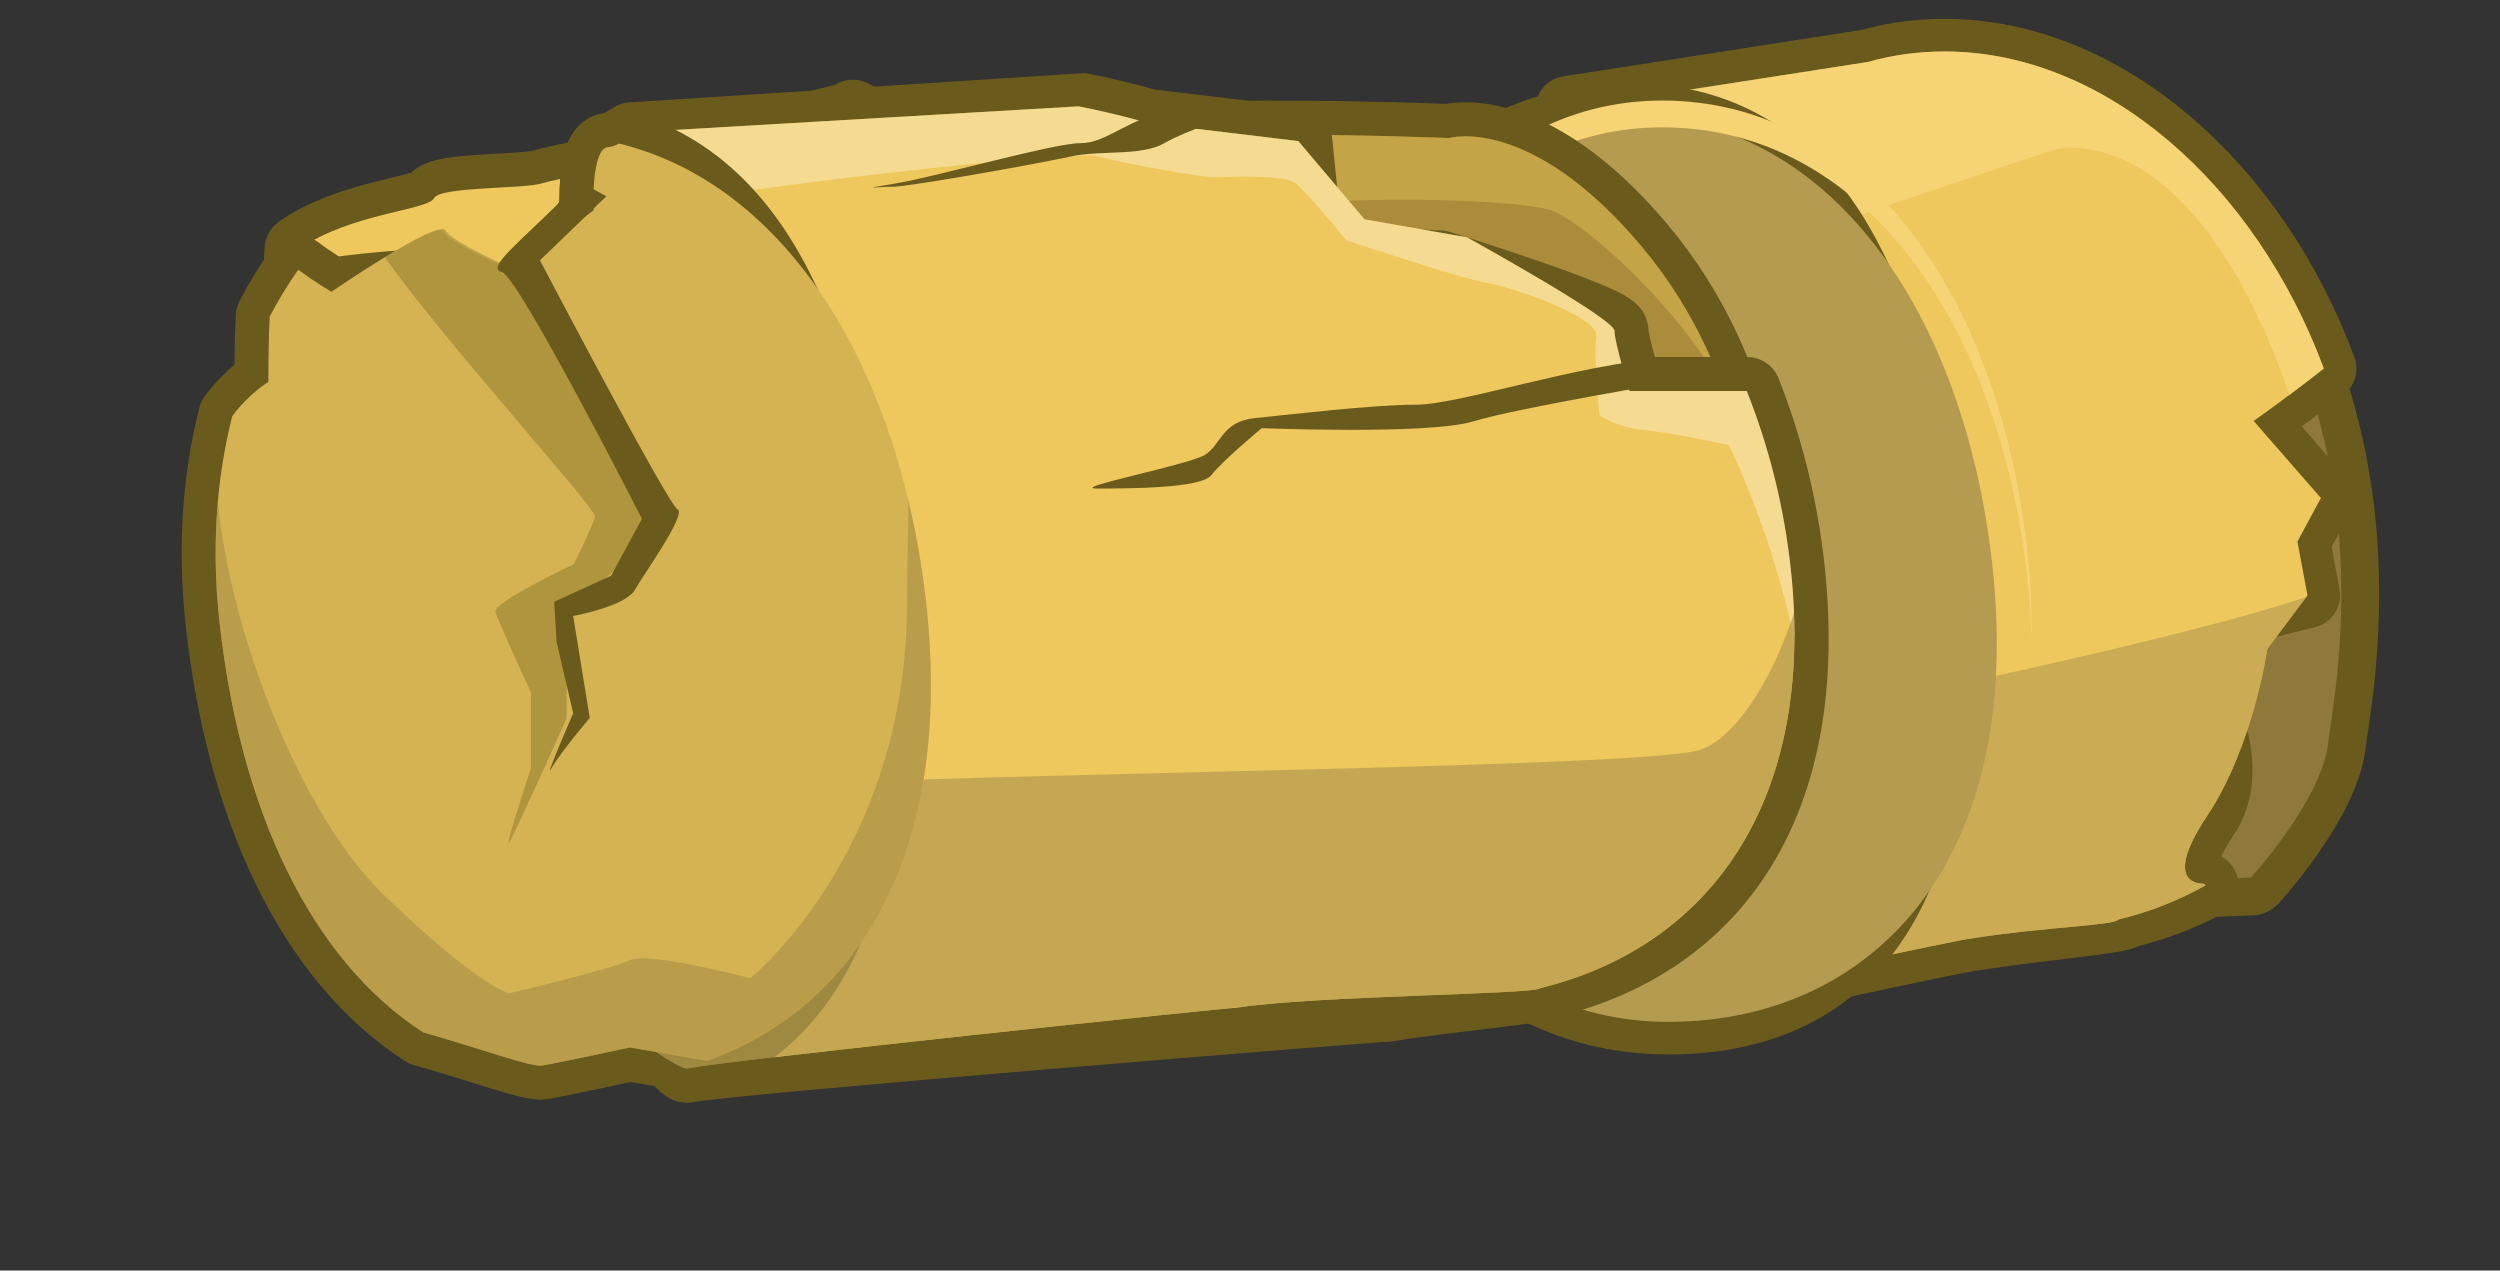 <?xml version="1.0" encoding="UTF-8" standalone="no"?>
<!-- Created with Inkscape (http://www.inkscape.org/) -->

<svg
   xmlns:dc="http://purl.org/dc/elements/1.1/"
   xmlns:cc="http://creativecommons.org/ns#"
   xmlns:rdf="http://www.w3.org/1999/02/22-rdf-syntax-ns#"
   xmlns:svg="http://www.w3.org/2000/svg"
   xmlns="http://www.w3.org/2000/svg"
   xmlns:sodipodi="http://sodipodi.sourceforge.net/DTD/sodipodi-0.dtd"
   xmlns:inkscape="http://www.inkscape.org/namespaces/inkscape"
   width="396.93"
   height="201.722"
   viewBox="0 0 105.021 53.372"
   version="1.1"
   id="svg23489"
   inkscape:version="0.48.5 r10040"
   sodipodi:docname="rubble.svg">
  <rect x="0" y="0" width="105.021" height="53.372" fill="#333333" stroke="none"/>
  <defs
     id="defs23483" />
  <sodipodi:namedview
     id="base"
     pagecolor="#7d848b"
     bordercolor="#666666"
     borderopacity="1.0"
     inkscape:pageopacity="1"
     inkscape:pageshadow="2"
     inkscape:zoom="0.42617864"
     inkscape:cx="-75.391909"
     inkscape:cy="418.64616"
     inkscape:document-units="px"
     inkscape:current-layer="layer1"
     showgrid="false"
     inkscape:pagecheckerboard="false"
     showborder="true"
     units="px"
     inkscape:window-width="1920"
     inkscape:window-height="1017"
     inkscape:window-x="-8"
     inkscape:window-y="-8"
     inkscape:window-maximized="1"
     inkscape:showpageshadow="false"
     guidetolerance="28"
     fit-margin-left="25"
     fit-margin-top="5"
     fit-margin-bottom="25"
     fit-margin-right="25">
    <inkscape:grid
       type="xygrid"
       id="grid24034"
       spacingx="1px"
       spacingy="1px"
       empspacing="8"
       visible="true"
       enabled="true"
       snapvisiblegridlinesonly="true"
       originx="165.528px"
       originy="259.491px" />
  </sodipodi:namedview>
  <g
     inkscape:label="Layer 1"
     inkscape:groupmode="layer"
     id="layer1"
     transform="translate(43.796,-312.285)">
    <g
       id="g21111"
       transform="translate(-918.031,714.807)">
      <g
         transform="translate(-0.844,-0.985)"
         id="g21098">
        <path
           transform="matrix(0.265,0,0,0.265,-6.3049604e-6,18.562)"
           inkscape:connector-curvature="0"
           id="path21096"
           d="m 3646.257,-1559.929 c 36.149,37.212 26.049,83.462 24.985,92.499 -1.063,9.037 -12.227,21.264 -12.227,21.264 l -40.933,1.595 c 0,0 31.364,-40.402 27.643,-55.818 -3.721,-15.416 9.037,-45.718 6.379,-48.376 -2.658,-2.658 -4.784,-10.101 -5.848,-11.164 z"
           style="color:#000000;fill:#d7ae3e;fill-opacity:1;fill-rule:nonzero;stroke:#6a5b1d;stroke-width:12;stroke-linejoin:round;stroke-opacity:1;marker:none;visibility:visible;display:inline;overflow:visible;enable-background:accumulate" />
        <path
           style="color:#000000;fill:#8f793a;fill-opacity:1;fill-rule:nonzero;stroke:none;stroke-width:12;marker:none;visibility:visible;display:inline;overflow:visible;enable-background:accumulate"
           d="m 3646.257,-1559.929 c 36.149,37.212 26.049,83.462 24.985,92.499 -1.063,9.037 -12.227,21.264 -12.227,21.264 l -40.933,1.595 c 0,0 31.364,-40.402 27.643,-55.818 -3.721,-15.416 9.037,-45.718 6.379,-48.376 -2.658,-2.658 -4.784,-10.101 -5.848,-11.164 z"
           id="path21094"
           inkscape:connector-curvature="0"
           transform="matrix(0.265,0,0,0.265,-6.3049604e-6,18.562)" />
      </g>
      <g
         transform="matrix(0.898,0,0,0.898,85.111,-38.507)"
         id="g21050">
        <g
           id="g21013"
           transform="translate(0.563,0)">
          <g
             id="g21010">
            <path
               transform="matrix(0.265,0,0,0.265,-6.3049604e-6,18.562)"
               inkscape:connector-curvature="0"
               id="path21008"
               d="m 3366.635,-1555.677 c 9.037,-6.379 22.859,-6.911 23.922,-9.037 1.063,-2.126 15.948,-1.595 19.138,-2.658 3.19,-1.063 55.287,-11.164 54.755,-12.227 -0.532,-1.063 33.491,22.859 22.859,34.554 -10.632,11.695 -29.238,45.186 -68.577,33.491 -39.339,-11.695 -43.06,-19.669 -47.313,-23.39 -4.253,-3.721 -2.126,-3.19 -3.721,-9.037 -1.595,-5.848 -1.063,-11.695 -1.063,-11.695 z"
               style="color:#000000;fill:#eec85d;fill-opacity:1;fill-rule:nonzero;stroke:#6a5b1d;stroke-width:12;stroke-linejoin:round;stroke-opacity:1;marker:none;visibility:visible;display:inline;overflow:visible;enable-background:accumulate" />
          </g>
          <path
             transform="matrix(0.265,0,0,0.265,-6.3049604e-6,18.562)"
             inkscape:connector-curvature="0"
             id="path21006"
             d="m 3366.635,-1555.677 c 9.037,-6.379 22.859,-6.911 23.922,-9.037 1.063,-2.126 15.948,-1.595 19.138,-2.658 3.19,-1.063 55.287,-11.164 54.755,-12.227 -0.532,-1.063 33.491,22.859 22.859,34.554 -10.632,11.695 -29.238,45.186 -68.577,33.491 -39.339,-11.695 -43.06,-19.669 -47.313,-23.39 -4.253,-3.721 -2.126,-3.19 -3.721,-9.037 -1.595,-5.848 -1.063,-11.695 -1.063,-11.695 z"
             style="color:#000000;fill:#eec85d;fill-opacity:1;fill-rule:nonzero;stroke:none;stroke-width:12;marker:none;visibility:visible;display:inline;overflow:visible;enable-background:accumulate" />
        </g>
        <path
           sodipodi:nodetypes="sccccccccsccccccs"
           inkscape:connector-curvature="0"
           id="path20952"
           transform="matrix(0.295,0,0,0.295,-94.75,63.533)"
           d="m 3608.406,-1581.312 c -4.222,0 -8.28,0.554 -12.125,1.656 l -47.594,7.406 0,6.469 c 0,0 12.97,136.172 18.156,134.875 4.522,-1.131 45.083,-9.85 45.781,-9.75 11.63,-1.858 23.938,-2.682 24.625,-3.656 4.545,-1.11 8.755,-2.69 12.594,-4.75 -0.039,-0.029 -0.406,-0.281 -0.406,-0.281 0,0 -6.911,0.507 0.531,-10.656 7.442,-11.164 -7.418,-29.221 -7.418,-29.221 l 23.386,-5.842 -1.594,-8.531 3.719,-6.906 -10.656,-12.219 c 0,0 5.875,-4.154 11.125,-8.312 -10.846,-29.237 -34.703,-50.281 -60.125,-50.281 z"
           style="color:#000000;fill:#ddb035;fill-opacity:1;fill-rule:nonzero;stroke:#6a5b1d;stroke-width:10.348;stroke-linejoin:round;stroke-miterlimit:4;stroke-opacity:1;stroke-dasharray:none;marker:none;visibility:visible;display:inline;overflow:visible;enable-background:accumulate" />
        <path
           id="path20954"
           transform="matrix(0.295,0,0,0.295,-94.75,63.533)"
           d="m 3608.406,-1581.312 c -4.222,0 -8.28,0.554 -12.125,1.656 l -47.594,7.406 0,6.469 c 0,0 12.97,136.172 18.156,134.875 4.522,-1.131 45.083,-9.85 45.781,-9.75 11.63,-1.858 22.626,-2.026 23.312,-3 4.983,-1.217 9.635,-3.039 13.844,-5.438 -0.029,-0.021 -0.344,-0.25 -0.344,-0.25 0,0 -6.911,0.507 0.531,-10.656 7.442,-11.164 9.594,-26.562 9.594,-26.562 l 6.375,-8.5 -1.594,-8.531 3.719,-6.906 -10.656,-12.219 c 0,0 5.875,-4.154 11.125,-8.312 -10.846,-29.237 -34.703,-50.281 -60.125,-50.281 z"
           style="color:#000000;fill:#eec85d;fill-opacity:1;fill-rule:nonzero;stroke:none;stroke-width:12;marker:none;visibility:visible;display:inline;overflow:visible;enable-background:accumulate"
           inkscape:connector-curvature="0" />
        <path
           id="path21040"
           transform="matrix(0.295,0,0,0.295,-94.75,63.533)"
           d="m 3608.406,-1581.312 c -4.222,0 -8.28,0.554 -12.125,1.656 l -47.594,7.375 0,6.531 c 0,0 1.246,13.162 3.062,30.656 2.846,-0.468 5.524,-1.223 7.031,-2.562 4.298,-3.82 11.969,-5.25 11.969,-5.25 l -1.438,-2.906 c 18.623,-7.641 56.812,-20.031 56.812,-20.031 0,0 21.46,-5.613 36.969,38.969 1.71,-1.274 3.603,-2.703 5.437,-4.156 -10.85,-29.235 -34.703,-50.281 -60.125,-50.281 z m 59.438,70.562 c 0.036,0.146 0.089,0.29 0.125,0.438 l 0.094,-0.188 -0.219,-0.25 z"
           style="opacity:0.46;color:#000000;fill:#ffe190;fill-opacity:1;fill-rule:nonzero;stroke:none;stroke-width:12;marker:none;visibility:visible;display:inline;overflow:visible;enable-background:accumulate"
           inkscape:connector-curvature="0" />
        <path
           id="path21045"
           transform="matrix(0.295,0,0,0.295,-94.75,63.533)"
           d="m 3665.781,-1494.844 c -15.865,5.586 -67.63,17.111 -95.531,21.625 l 2.875,0 c 0,0 -7.833,0.264 -14.125,1.688 2.974,23.01 5.941,41.101 7.844,40.625 4.522,-1.131 45.083,-9.85 45.781,-9.75 11.63,-1.858 22.626,-2.026 23.312,-3 4.988,-1.219 9.632,-3.035 13.844,-5.438 -0.029,-0.021 -0.344,-0.25 -0.344,-0.25 0,0 -6.911,0.507 0.531,-10.656 7.442,-11.164 9.594,-26.562 9.594,-26.562 l 6.219,-8.281 z"
           style="opacity:0.624;color:#000000;fill:#b59b4f;fill-opacity:1;fill-rule:nonzero;stroke:none;stroke-width:12;marker:none;visibility:visible;display:inline;overflow:visible;enable-background:accumulate"
           inkscape:connector-curvature="0" />
        <path
           style="color:#000000;fill:#eec85d;fill-opacity:1;fill-rule:nonzero;stroke:#6a5b1d;stroke-width:3.048;stroke-miterlimit:4;stroke-opacity:1;stroke-dasharray:none;marker:none;visibility:visible;display:inline;overflow:visible;enable-background:accumulate"
           d="m 968.901,-378.947 c 1.566,14.058 -2.706,21.387 -12.092,21.387 -9.386,0 -15.251,-8.601 -16.551,-20.623 -1.3,-12.023 5.256,-21.769 14.642,-21.769 9.386,0 12.675,9.094 14.002,21.005 z"
           id="path20956"
           inkscape:connector-curvature="0"
           sodipodi:nodetypes="sssss" />
        <path
           sodipodi:nodetypes="sssss"
           inkscape:connector-curvature="0"
           id="path20958"
           d="m 971.956,-378.947 c 1.566,14.058 -5.761,21.387 -15.147,21.387 -9.386,0 -15.251,-8.601 -16.551,-20.623 -1.3,-12.023 5.256,-21.769 14.642,-21.769 9.386,0 15.73,9.094 17.057,21.005 z"
           style="color:#000000;fill:#b59b4f;fill-opacity:1;fill-rule:nonzero;stroke:none;stroke-width:12;marker:none;visibility:visible;display:inline;overflow:visible;enable-background:accumulate" />
        <path
           id="path21102"
           transform="matrix(0.295,0,0,0.295,-94.75,63.533)"
           d="m 3563.594,-1573.531 c -29.799,0 -51.209,28.93 -50.25,66.062 0.718,-35.061 21.601,-61.812 50.25,-61.812 31.866,0 53.402,30.876 57.906,71.312 0.395,3.544 0.616,6.928 0.688,10.219 0.092,-4.569 -0.12,-9.377 -0.688,-14.469 -4.505,-40.437 -26.04,-71.312 -57.906,-71.312 z"
           style="color:#000000;fill:#f6d374;fill-opacity:1;fill-rule:nonzero;stroke:none;stroke-width:12;marker:none;visibility:visible;display:inline;overflow:visible;enable-background:accumulate"
           inkscape:connector-curvature="0" />
        <g
           id="g20970"
           transform="translate(-0.422,1.407)">
          <path
             style="color:#000000;fill:#6a5b1d;fill-opacity:1;fill-rule:nonzero;stroke:#6a5b1d;stroke-width:12;stroke-opacity:1;marker:none;visibility:visible;display:inline;overflow:visible;enable-background:accumulate"
             d="m 3493.688,-1577.472 c 17.011,-5.848 79.74,-3.19 79.74,-3.19 0,0 14.353,-4.253 34.023,19.138 19.669,23.39 19.669,51.034 19.669,51.034 0,0 -74.956,12.758 -82.398,11.695 -7.442,-1.063 -45.186,-10.632 -51.034,-21.264 -5.848,-10.632 3.721,-23.922 2.658,-29.238 -1.063,-5.316 -2.658,-28.175 -2.658,-28.175 z"
             id="path20968"
             inkscape:connector-curvature="0"
             transform="matrix(0.265,0,0,0.265,-6.3049604e-6,18.562)" />
          <path
             transform="matrix(0.265,0,0,0.265,-6.3049604e-6,18.562)"
             inkscape:connector-curvature="0"
             id="path20966"
             d="m 3493.688,-1577.472 c 17.011,-5.848 79.74,-3.19 79.74,-3.19 0,0 14.353,-4.253 34.023,19.138 19.669,23.39 19.669,51.034 19.669,51.034 0,0 -74.956,12.758 -82.398,11.695 -7.442,-1.063 -45.186,-10.632 -51.034,-21.264 -5.848,-10.632 3.721,-23.922 2.658,-29.238 -1.063,-5.316 -2.658,-28.175 -2.658,-28.175 z"
             style="color:#000000;fill:#aa8c3a;fill-opacity:1;fill-rule:nonzero;stroke:none;stroke-width:12;marker:none;visibility:visible;display:inline;overflow:visible;enable-background:accumulate" />
          <path
             inkscape:connector-curvature="0"
             style="opacity:0.389;color:#000000;fill:#eec85d;fill-opacity:1;fill-rule:nonzero;stroke:none;stroke-width:12;marker:none;visibility:visible;display:inline;overflow:visible;enable-background:accumulate"
             d="m 3538.344,-1575.938 c -17.809,0.066 -37.744,0.857 -46.25,3.781 0,0 1.593,22.871 2.656,28.187 0.399,1.994 -0.688,5.106 -1.906,8.781 7.98,5.198 14.593,7.938 15.719,6.625 3.19,-3.721 20.219,-31.375 20.219,-31.375 10.632,-6.379 55.277,-4.783 61.125,-2.656 5.607,2.039 22.436,16.794 30.375,31.594 -2.903,-7.98 -7.419,-16.873 -14.437,-25.219 -19.669,-23.39 -34,-19.125 -34,-19.125 0,0 -15.691,-0.66 -33.5,-0.594 z"
             transform="matrix(0.265,0,0,0.265,0.422,17.156)"
             id="path20976" />
        </g>
        <path
           style="color:#000000;fill:#ddb035;fill-opacity:1;fill-rule:nonzero;stroke:#6a5b1d;stroke-width:12;stroke-linejoin:round;stroke-opacity:1;marker:none;visibility:visible;display:inline;overflow:visible;enable-background:accumulate"
           d="m 3507.25,-1580.781 -79.688,5.125 c -1.7,1.129 -3.171,1.906 -4.031,1.906 -3.19,0 -2.687,11.156 -2.687,11.156 l -11.154,19.131 c 0,0 -14.974,0.746 -18.412,-1.56 3.3,33.458 41.032,135.246 46.173,133.96 5.245,-1.311 122.645,-10.865 123.455,-10.75 13.486,-2.155 27.766,-3.089 28.563,-4.219 29.595,-7.23 47.185,-31.905 42.719,-73.219 -1.206,-11.159 -3.882,-21.752 -7.719,-31.438 l -20.75,0 c 0,0 -2.656,-8.499 -2.656,-10.625 0,-2.126 -30.812,-11.719 -30.812,-11.719 l -22.875,-1.063 -2.125,-20.719 -26.562,-3.188 c 0,0 -4.941,-1.476 -11.438,-2.781 z"
           transform="matrix(0.265,0,0,0.265,-6.3049604e-6,18.562)"
           id="path20948"
           inkscape:connector-curvature="0"
           sodipodi:nodetypes="ccsccccccsccsccccc" />
        <path
           style="color:#000000;fill:#eec85d;fill-opacity:1;fill-rule:nonzero;stroke:none;stroke-width:12;marker:none;visibility:visible;display:inline;overflow:visible;enable-background:accumulate"
           d="m 3506.438,-1580.938 -77.812,4.531 c -2.141,1.517 -4.057,2.656 -5.094,2.656 -3.19,0 -2.687,11.156 -2.687,11.156 l -14.344,10.625 c 0,0 -7,-2.975 -10.438,-5.281 3.3,33.458 36.247,147.473 41.389,146.187 5.245,-1.311 96.052,-10.865 96.861,-10.75 13.486,-2.155 52.86,-2.339 53.656,-3.469 29.595,-7.23 48.685,-32.655 44.219,-73.969 -1.205,-11.147 -3.907,-21.738 -7.781,-31.438 l -20.687,0 c 0,0 -2.656,-8.499 -2.656,-10.625 0,-2.126 -26.031,-16.5 -26.031,-16.5 L 3556.938,-1561 3545.25,-1574.812 3518.688,-1578 c 0,0 -5.362,-1.595 -12.25,-2.938 z"
           transform="matrix(0.265,0,0,0.265,-6.3049604e-6,18.562)"
           id="path20943"
           inkscape:connector-curvature="0"
           sodipodi:nodetypes="ccsccccccsccsccccc" />
        <path
           inkscape:connector-curvature="0"
           style="opacity:0.398;color:#000000;fill:#fff7e1;fill-opacity:1;fill-rule:nonzero;stroke:none;stroke-width:12;marker:none;visibility:visible;display:inline;overflow:visible;enable-background:accumulate"
           d="m 3506.438,-1580.938 -77.812,4.562 c -2.135,1.512 -4.059,2.625 -5.094,2.625 -3.19,0 -2.687,11.156 -2.687,11.156 L 3416,-1559 c 5.355,-0.796 14.969,-4.125 14.969,-4.125 16.48,-3.721 74.935,-10.095 78.656,-9.031 3.721,1.063 18.092,3.719 20.75,3.719 2.658,0 12.217,-0.532 14.344,1.062 2.127,1.595 9.031,10.094 9.031,10.094 0,0 20.747,6.906 24.469,7.437 3.721,0.532 20.188,5.873 19.656,9.594 -0.532,3.721 0.531,13.812 0.531,13.812 0,0 2.653,2.124 7.969,2.656 5.316,0.532 14.906,2.656 14.906,2.656 0,0 7.35,14.793 11.531,34.156 0.027,-3.928 -0.163,-8.012 -0.625,-12.281 -1.205,-11.147 -3.907,-21.738 -7.781,-31.438 l -20.687,0 c 0,0 -2.656,-8.499 -2.656,-10.625 0,-2.126 -26.031,-16.5 -26.031,-16.5 L 3556.938,-1561 3545.25,-1574.812 3518.688,-1578 c 0,0 -5.362,-1.595 -12.25,-2.938 z"
           transform="matrix(0.265,0,0,0.265,-6.3049604e-6,18.562)"
           id="path20984" />
        <path
           inkscape:connector-curvature="0"
           style="color:#000000;fill:#eec85d;fill-opacity:1;fill-rule:nonzero;stroke:#6a5b1d;stroke-width:12;stroke-linejoin:round;stroke-miterlimit:4;stroke-opacity:1;stroke-dasharray:none;marker:none;visibility:visible;display:inline;overflow:visible;enable-background:accumulate"
           d="m 3425.188,-1574.281 c -0.676,0.325 -1.232,0.531 -1.656,0.531 -3.19,0 -2.687,11.156 -2.687,11.156 l -11.156,20.188 c 0,0 -14.343,-4.249 -15.406,-6.375 -1.063,-2.127 -19.687,0.562 -19.687,0.562 0,0 -2.466,-1.346 -5.875,-3.875 -1.83,2.589 -3.516,5.329 -5.031,8.25 -0.258,4.384 -0.25,11.563 -0.25,11.563 0,0 -3.324,1.946 -6.375,6.031 -2.785,10.955 -3.673,23.159 -2.281,36.031 3.597,33.275 16.067,59.877 36,72.75 10.525,2.976 19.028,6.178 21.031,5.844 3.19,-0.532 15.438,-3.188 15.438,-3.188 l 12.719,2.188 c 22.809,-9.272 32.473,-36.509 27.562,-80.594 -4.571,-41.031 -15.038,-73.568 -42.344,-81.062 z"
           transform="matrix(0.265,0,0,0.265,-6.3049604e-6,18.562)"
           id="path20950" />
        <path
           style="opacity:0.712;color:#000000;fill:#b59b4f;fill-opacity:1;fill-rule:nonzero;stroke:none;stroke-width:12;marker:none;visibility:visible;display:inline;overflow:visible;enable-background:accumulate"
           d="m 3632.75,-1491.531 c -2.996,9.576 -9.335,21.405 -16.25,24.094 -9.569,3.721 -156.832,4.248 -175.438,7.438 0,0 -15.622,5.217 -32.75,11.5 3.023,22.156 27.192,37.924 29.139,37.437 5.245,-1.311 96.052,-10.865 96.861,-10.75 13.486,-2.155 52.86,-2.339 53.656,-3.469 27.705,-6.768 46.196,-29.482 44.781,-66.25 z"
           transform="matrix(0.265,0,0,0.265,-6.3049604e-6,18.562)"
           id="path20979"
           inkscape:connector-curvature="0"
           sodipodi:nodetypes="cscccccc" />
        <path
           inkscape:connector-curvature="0"
           style="color:#000000;fill:#d5b352;fill-opacity:1;fill-rule:nonzero;stroke:none;stroke-width:12;marker:none;visibility:visible;display:inline;overflow:visible;enable-background:accumulate"
           d="m 3425.344,-1574.375 c -0.745,0.372 -1.356,0.625 -1.813,0.625 -3.19,0 -2.687,11.156 -2.687,11.156 l -14.344,10.625 c 0,0 -11.155,-4.78 -12.219,-6.906 -1.063,-2.126 -19.687,10.656 -19.687,10.656 0,0 -2.466,-1.346 -5.875,-3.875 -1.83,2.589 -3.516,5.329 -5.031,8.25 -0.258,4.384 -0.25,11.563 -0.25,11.563 0,0 -3.324,1.946 -6.375,6.031 -2.785,10.955 -3.673,23.159 -2.281,36.031 3.597,33.275 16.067,59.877 36,72.75 10.525,2.976 19.028,6.178 21.031,5.844 3.19,-0.532 15.438,-3.188 15.438,-3.188 l 13.594,2.344 c 26.144,-9.13 43.656,-36.432 38.719,-80.75 -4.588,-41.19 -24.419,-73.828 -54.219,-81.156 z"
           transform="matrix(0.265,0,0,0.265,-6.3049604e-6,18.562)"
           id="path20940" />
        <path
           style="opacity:0.513;color:#000000;fill:#a08943;fill-opacity:1;fill-rule:nonzero;stroke:none;stroke-width:12;marker:none;visibility:visible;display:inline;overflow:visible;enable-background:accumulate"
           d="m 3476.438,-1511.312 c -0.098,5.378 -0.183,11.518 -0.281,19.438 -0.532,43.06 -27.656,64.844 -27.656,64.844 0,0 -18.06,-4.782 -21.25,-3.188 -3.19,1.595 -21.285,5.847 -21.285,5.847 0,0 -5.297,-1.054 -22.309,-17.534 -14.432,-13.981 -26.959,-45.952 -29.125,-69.281 -0.592,6.714 -0.533,13.728 0.25,20.969 3.598,33.275 16.067,59.877 36,72.75 10.525,2.976 19.028,6.178 21.031,5.844 3.19,-0.532 15.438,-3.188 15.438,-3.188 l 13.594,2.344 c 26.144,-9.13 43.656,-36.432 38.719,-80.75 -0.696,-6.247 -1.746,-12.299 -3.125,-18.094 z"
           transform="matrix(0.265,0,0,0.265,-6.3049604e-6,18.562)"
           id="path21027"
           inkscape:connector-curvature="0"
           sodipodi:nodetypes="cscccsccccccsc" />
        <path
           id="path21077"
           transform="matrix(0.295,0,0,0.295,-94.75,63.533)"
           d="m 3370,-1553.156 c -1.526,0.161 -5.325,2.244 -8.938,4.469 9.488,13.503 33.64,39.879 33.312,41.188 -0.376,1.504 -3.375,7.5 -3.375,7.5 0,0 -12.782,6.028 -12.406,7.531 0.376,1.504 5.625,12.781 5.625,12.781 l 0,12.031 c 0,0 -4.503,13.536 -3.375,11.656 1.128,-1.879 9.031,-19.562 9.031,-19.562 l 0,-16.531 12.75,-11.656 c 0,0 -1.122,-7.521 -2.25,-11.656 -0.925,-3.39 -13.178,-21.914 -18.406,-31.594 l -0.344,0.25 c 0,0 -10.014,-4.309 -10.969,-6.219 -0.09,-0.179 -0.316,-0.223 -0.656,-0.187 z"
           style="opacity:0.336;color:#000000;fill:#6a5b1d;fill-opacity:1;fill-rule:nonzero;stroke:none;stroke-width:12;marker:none;visibility:visible;display:inline;overflow:visible;enable-background:accumulate"
           inkscape:connector-curvature="0" />
      </g>
      <path
         transform="matrix(0.265,0,0,0.265,-6.3049604e-6,18.562)"
         inkscape:connector-curvature="0"
         id="path21073"
         d="m 3390.988,-1560.138 c -10.149,10.149 -15.036,13.532 -12.405,14.284 2.631,0.752 22.178,39.093 22.178,39.093 l -4.887,9.022 -9.021,4.135 0.376,6.39 2.631,11.277 c 0,0 -4.887,11.277 -3.383,8.646 1.504,-2.631 6.014,-7.894 6.014,-7.894 l -2.631,-16.164 c 0,0 8.27,-1.504 9.773,-4.135 1.504,-2.631 8.27,-12.029 6.766,-12.781 -1.504,-0.752 -21.802,-39.469 -21.802,-39.469 l 10.525,-10.149 z"
         style="color:#000000;fill:#6a5b1d;fill-opacity:1;fill-rule:nonzero;stroke:none;stroke-width:12;marker:none;visibility:visible;display:inline;overflow:visible;enable-background:accumulate" />
      <path
         transform="matrix(0.265,0,0,0.265,-6.3049604e-6,18.562)"
         inkscape:connector-curvature="0"
         id="path21107"
         d="m 3563.327,-1532.286 c -14.353,1.063 -32.959,7.442 -39.87,7.442 -6.911,0 -20.201,1.595 -25.517,2.126 -5.316,0.532 -5.316,4.253 -7.974,5.848 -2.658,1.595 -21.796,5.316 -17.011,5.316 4.784,0 16.48,0 18.075,-2.126 1.595,-2.126 7.974,-7.442 7.974,-7.442 0,0 26.58,1.063 33.491,-1.063 6.911,-2.126 32.428,-6.379 32.428,-6.379 0,0 14.353,-1.595 12.227,-1.063 -2.126,0.532 -13.822,-2.658 -13.822,-2.658 z"
         style="color:#000000;fill:#6a5b1d;fill-opacity:1;fill-rule:nonzero;stroke:none;stroke-width:10.348;marker:none;visibility:visible;display:inline;overflow:visible;enable-background:accumulate" />
      <path
         transform="matrix(0.265,0,0,0.265,-6.3049604e-6,18.562)"
         inkscape:connector-curvature="0"
         id="path21109"
         d="m 3486.245,-1572.156 c -9.037,2.126 -11.695,5.848 -15.948,5.848 -4.253,0 -22.859,5.316 -29.238,6.379 -6.379,1.063 -3.19,0.532 -0.532,0.532 2.658,0 23.39,-3.721 28.175,-4.784 4.784,-1.063 11.164,0 14.885,-2.126 3.721,-2.126 10.632,-4.253 10.632,-4.253 z"
         style="color:#000000;fill:#6a5b1d;fill-opacity:1;fill-rule:nonzero;stroke:none;stroke-width:10.348;marker:none;visibility:visible;display:inline;overflow:visible;enable-background:accumulate" />
    </g>
  </g>
</svg>
